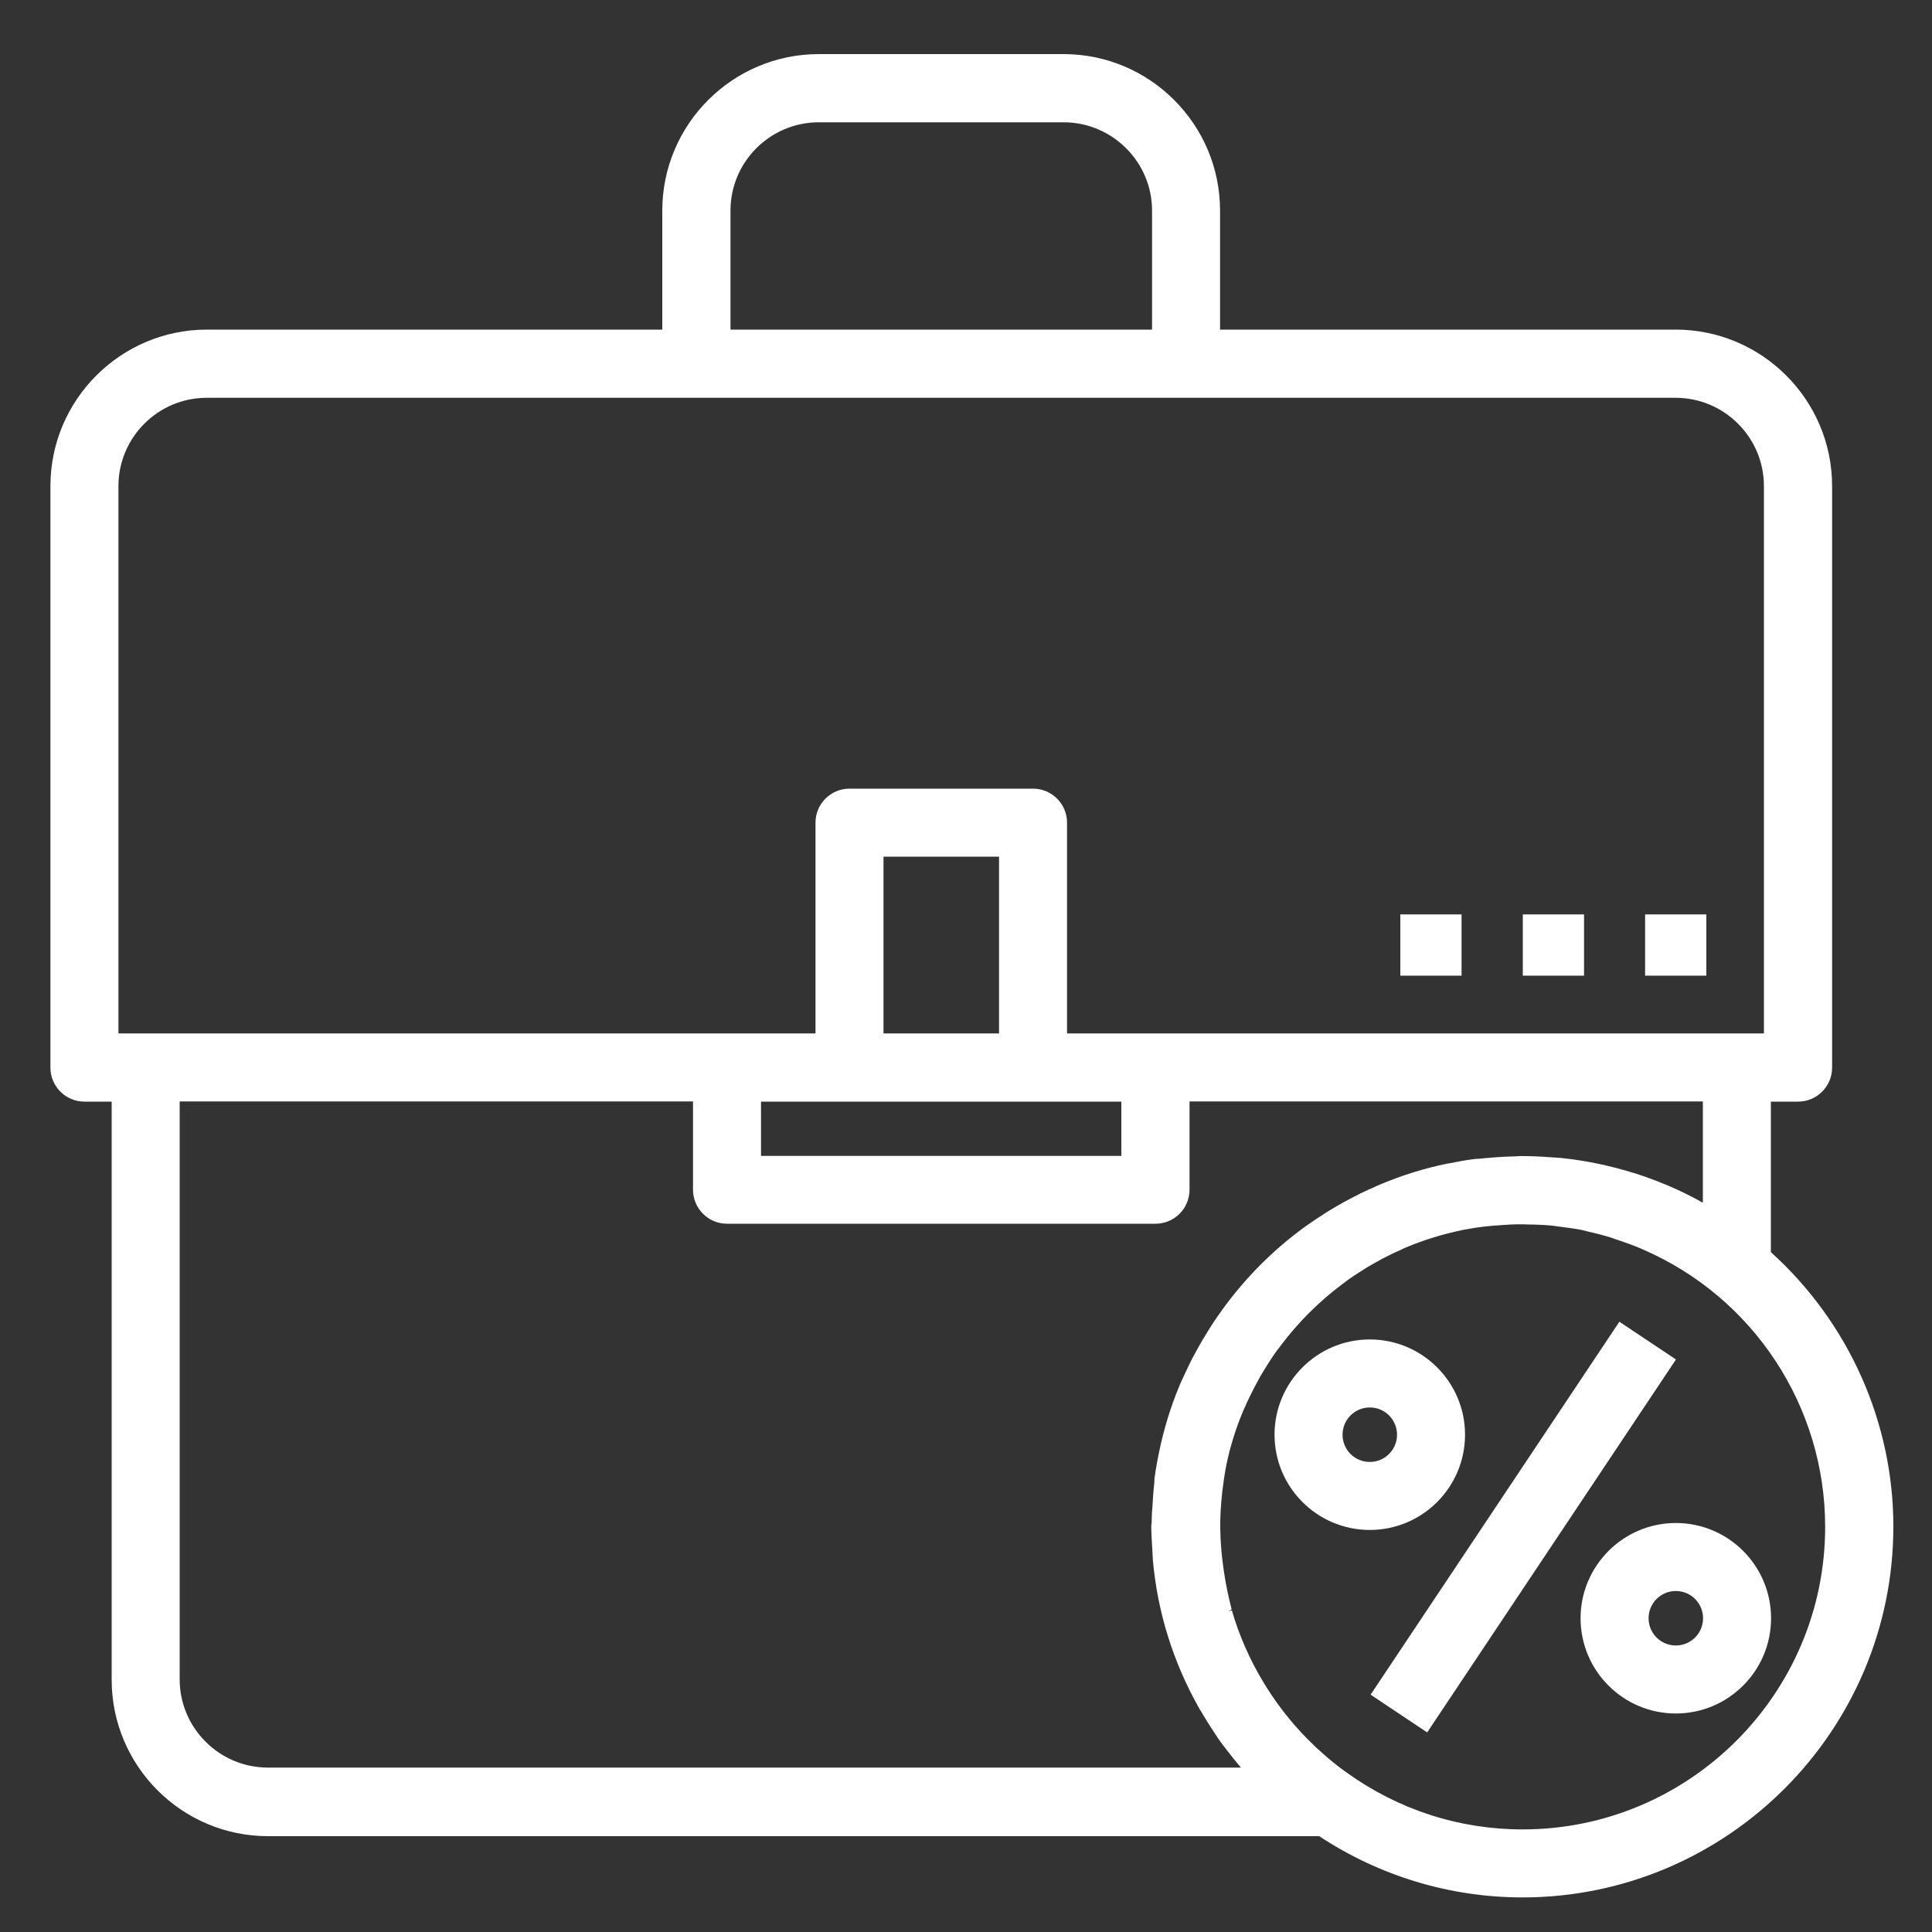 <?xml version="1.0" encoding="utf-8"?>
<!-- Generator: Adobe Illustrator 23.0.1, SVG Export Plug-In . SVG Version: 6.00 Build 0)  -->
<svg version="1.1" id="Layer_1" xmlns="http://www.w3.org/2000/svg" xmlns:xlink="http://www.w3.org/1999/xlink" x="0px" y="0px"
	 viewBox="0 0 100 100" style="enable-background:new 0 0 100 100;" xml:space="preserve">
<rect x="0" y="0" width="100" height="100" fill="#333333" stroke="none"/>
<style type="text/css">
	.st0{fill:#FFFFFF;}
</style>
<g>
	<path class="st0" d="M91.66,64.81v-7.79h1.41c0.97,0,1.76-0.79,1.76-1.76v-30.1c0-4.46-3.63-8.1-8.1-8.1H63.15V10.9
		c0-4.46-3.63-8.1-8.1-8.1H42.38c-4.46,0-8.1,3.63-8.1,8.1v6.16H10.71c-4.46,0-8.1,3.63-8.1,8.1v30.1c0,0.97,0.79,1.76,1.76,1.76
		h1.41v29.92c0,4.47,3.63,8.1,8.1,8.1h54.4c3.14,2.07,6.78,3.17,10.54,3.17C89.39,98.2,98,89.59,98,79.01
		C98,73.62,95.69,68.45,91.66,64.81z M37.81,10.9c0-2.52,2.05-4.57,4.57-4.57h12.67c2.52,0,4.58,2.05,4.58,4.57v6.16H37.81V10.9z
		 M51.71,44.34v9.15h-5.98v-9.15C45.73,44.34,51.71,44.34,51.71,44.34z M53.47,40.82h-9.5c-0.97,0-1.76,0.79-1.76,1.76v10.91H6.13
		V25.16c0-2.52,2.05-4.57,4.57-4.57h76.03c2.52,0,4.57,2.05,4.57,4.57v28.33H55.23V42.58C55.23,41.61,54.44,40.82,53.47,40.82z
		 M39.39,59.83v-2.81h18.65v2.81H39.39z M63.36,81.41l-0.04-0.28c-0.1-0.7-0.15-1.34-0.16-2.02c-0.01-0.59,0.03-1.22,0.11-1.95
		c0.06-0.49,0.12-0.89,0.19-1.24c0.01-0.02,0.01-0.05,0.01-0.07c0.2-0.96,0.49-1.91,0.88-2.83c0.04-0.09,0.08-0.18,0.12-0.26
		l0.04-0.1c0.14-0.3,0.28-0.59,0.42-0.86c0.1-0.19,0.21-0.38,0.31-0.57c0.11-0.19,0.23-0.38,0.34-0.56
		c0.15-0.23,0.29-0.46,0.45-0.68c0.05-0.07,0.11-0.15,0.17-0.22l0.08-0.11c0.9-1.2,1.96-2.26,3.14-3.15l0.11-0.08
		c0.08-0.06,0.16-0.13,0.25-0.19c0.21-0.15,0.43-0.3,0.66-0.44c0.2-0.13,0.39-0.25,0.59-0.36c0.18-0.1,0.36-0.2,0.54-0.3
		c0.33-0.17,0.63-0.32,0.92-0.44l0.12-0.06c0.06-0.03,0.12-0.06,0.18-0.08c0.93-0.39,1.89-0.68,2.88-0.89l0.05-0.01
		c0.37-0.07,0.78-0.14,1.27-0.19c0.21-0.02,0.42-0.04,0.62-0.05l0.12-0.01c0.29-0.02,0.58-0.04,0.87-0.04c0.18,0,0.35,0,0.53,0.01
		h0.16c0.3,0.01,0.63,0.02,0.96,0.05c0.13,0.01,0.25,0.03,0.38,0.05l0.17,0.02c0.36,0.05,0.71,0.09,1.05,0.16
		c0.08,0.02,0.17,0.04,0.25,0.06l0.15,0.04c0.37,0.08,0.76,0.18,1.14,0.3c0.05,0.01,0.09,0.03,0.14,0.05l0.12,0.04
		c0.48,0.16,0.87,0.3,1.22,0.45c0.02,0.01,0.04,0.02,0.07,0.03l0.07,0.03c5.75,2.48,9.46,8.13,9.46,14.37
		c0,8.64-7.03,15.66-15.66,15.66c-3.27,0-6.41-1.01-9.09-2.93c-0.48-0.34-0.94-0.71-1.42-1.15l-0.1-0.09
		c-0.06-0.05-0.11-0.1-0.16-0.15c-0.96-0.91-1.8-1.94-2.5-3.06l-0.16-0.26c-0.71-1.18-1.25-2.42-1.62-3.7l-0.17,0.05l0.16-0.1
		C63.6,82.71,63.46,82.09,63.36,81.41z M9.3,57.01h26.57v4.57c0,0.97,0.79,1.76,1.76,1.76h22.18c0.97,0,1.76-0.79,1.76-1.76v-4.57
		h26.57v5.24c-0.05-0.02-0.1-0.05-0.14-0.07l-0.12-0.07c-0.48-0.26-0.99-0.51-1.51-0.73l-0.17-0.07c-0.53-0.22-1.07-0.42-1.61-0.59
		l-0.11-0.03c-1.2-0.37-2.42-0.62-3.64-0.75c-0.05-0.01-0.11-0.01-0.16-0.01l-0.12-0.01c-0.49-0.04-1-0.07-1.51-0.08
		c-0.04,0-0.07,0-0.11,0c-0.1-0.01-0.21,0-0.31,0c-0.05,0-0.1,0.01-0.15,0.01c-0.42,0.01-0.86,0.03-1.3,0.07l-0.11,0.01
		c-0.14,0.01-0.29,0.02-0.43,0.04c-0.06,0.01-0.11,0.01-0.17,0.01c-0.07,0-0.15,0.01-0.22,0.02c-0.41,0.05-0.81,0.13-1.21,0.21
		l-0.14,0.02c-1.17,0.24-2.32,0.6-3.42,1.06c-0.15,0.06-0.3,0.13-0.45,0.2l-0.16,0.07c-0.29,0.13-0.58,0.27-0.86,0.42
		c-0.29,0.15-0.58,0.31-0.87,0.48c-0.16,0.09-0.32,0.19-0.48,0.29c-0.35,0.22-0.7,0.45-1.02,0.68l-0.14,0.1
		c-1.63,1.19-3.05,2.62-4.25,4.28l-0.04,0.06c-0.24,0.33-0.47,0.67-0.7,1.05c-0.09,0.15-0.18,0.29-0.27,0.44
		c-0.17,0.3-0.34,0.59-0.5,0.9c-0.14,0.26-0.26,0.53-0.39,0.8l-0.07,0.15c-0.08,0.17-0.16,0.34-0.23,0.51
		c-0.46,1.1-0.81,2.25-1.05,3.41l-0.02,0.11c-0.08,0.37-0.16,0.81-0.22,1.26c-0.01,0.06-0.01,0.12-0.01,0.18
		c0,0.04,0,0.08-0.01,0.12c-0.04,0.38-0.07,0.76-0.09,1.18l-0.02,0.25c-0.01,0.18-0.02,0.36-0.02,0.54c0,0.03,0,0.06-0.01,0.09
		c0,0.05-0.01,0.09-0.01,0.14c0,0.39,0.03,0.78,0.05,1.15l0.01,0.18c0,0.06,0.01,0.12,0.01,0.17c0,0.08,0.01,0.16,0.01,0.23
		c0.24,2.7,1.04,5.27,2.37,7.64c0.04,0.08,0.09,0.15,0.14,0.23l0.08,0.14c0.3,0.5,0.56,0.9,0.81,1.27c0.08,0.12,0.17,0.23,0.25,0.34
		l0.13,0.17c0.29,0.38,0.54,0.69,0.78,0.97H13.87c-2.52,0-4.57-2.05-4.57-4.57C9.3,86.92,9.3,57.01,9.3,57.01z"/>
	
		<rect x="67.22" y="77.25" transform="matrix(0.555 -0.832 0.832 0.555 -30.637 100.769)" class="st0" width="23.2" height="3.52"/>
	<path class="st0" d="M81.81,83.76c0,2.72,2.21,4.93,4.93,4.93s4.93-2.21,4.93-4.93s-2.21-4.93-4.93-4.93S81.81,81.05,81.81,83.76z
		 M85.33,83.76c0-0.78,0.63-1.41,1.41-1.41c0.78,0,1.41,0.63,1.41,1.41s-0.63,1.41-1.41,1.41C85.96,85.17,85.33,84.54,85.33,83.76z"
		/>
	<path class="st0" d="M70.9,79.19c2.72,0,4.93-2.21,4.93-4.93s-2.21-4.93-4.93-4.93s-4.93,2.21-4.93,4.93S68.18,79.19,70.9,79.19z
		 M69.49,74.26c0-0.78,0.63-1.41,1.41-1.41s1.41,0.63,1.41,1.41s-0.63,1.41-1.41,1.41S69.49,75.04,69.49,74.26z"/>
	<rect x="72.48" y="47.33" class="st0" width="3.17" height="3.17"/>
	<rect x="78.82" y="47.33" class="st0" width="3.17" height="3.17"/>
	<rect x="85.15" y="47.33" class="st0" width="3.17" height="3.17"/>
</g>
</svg>
